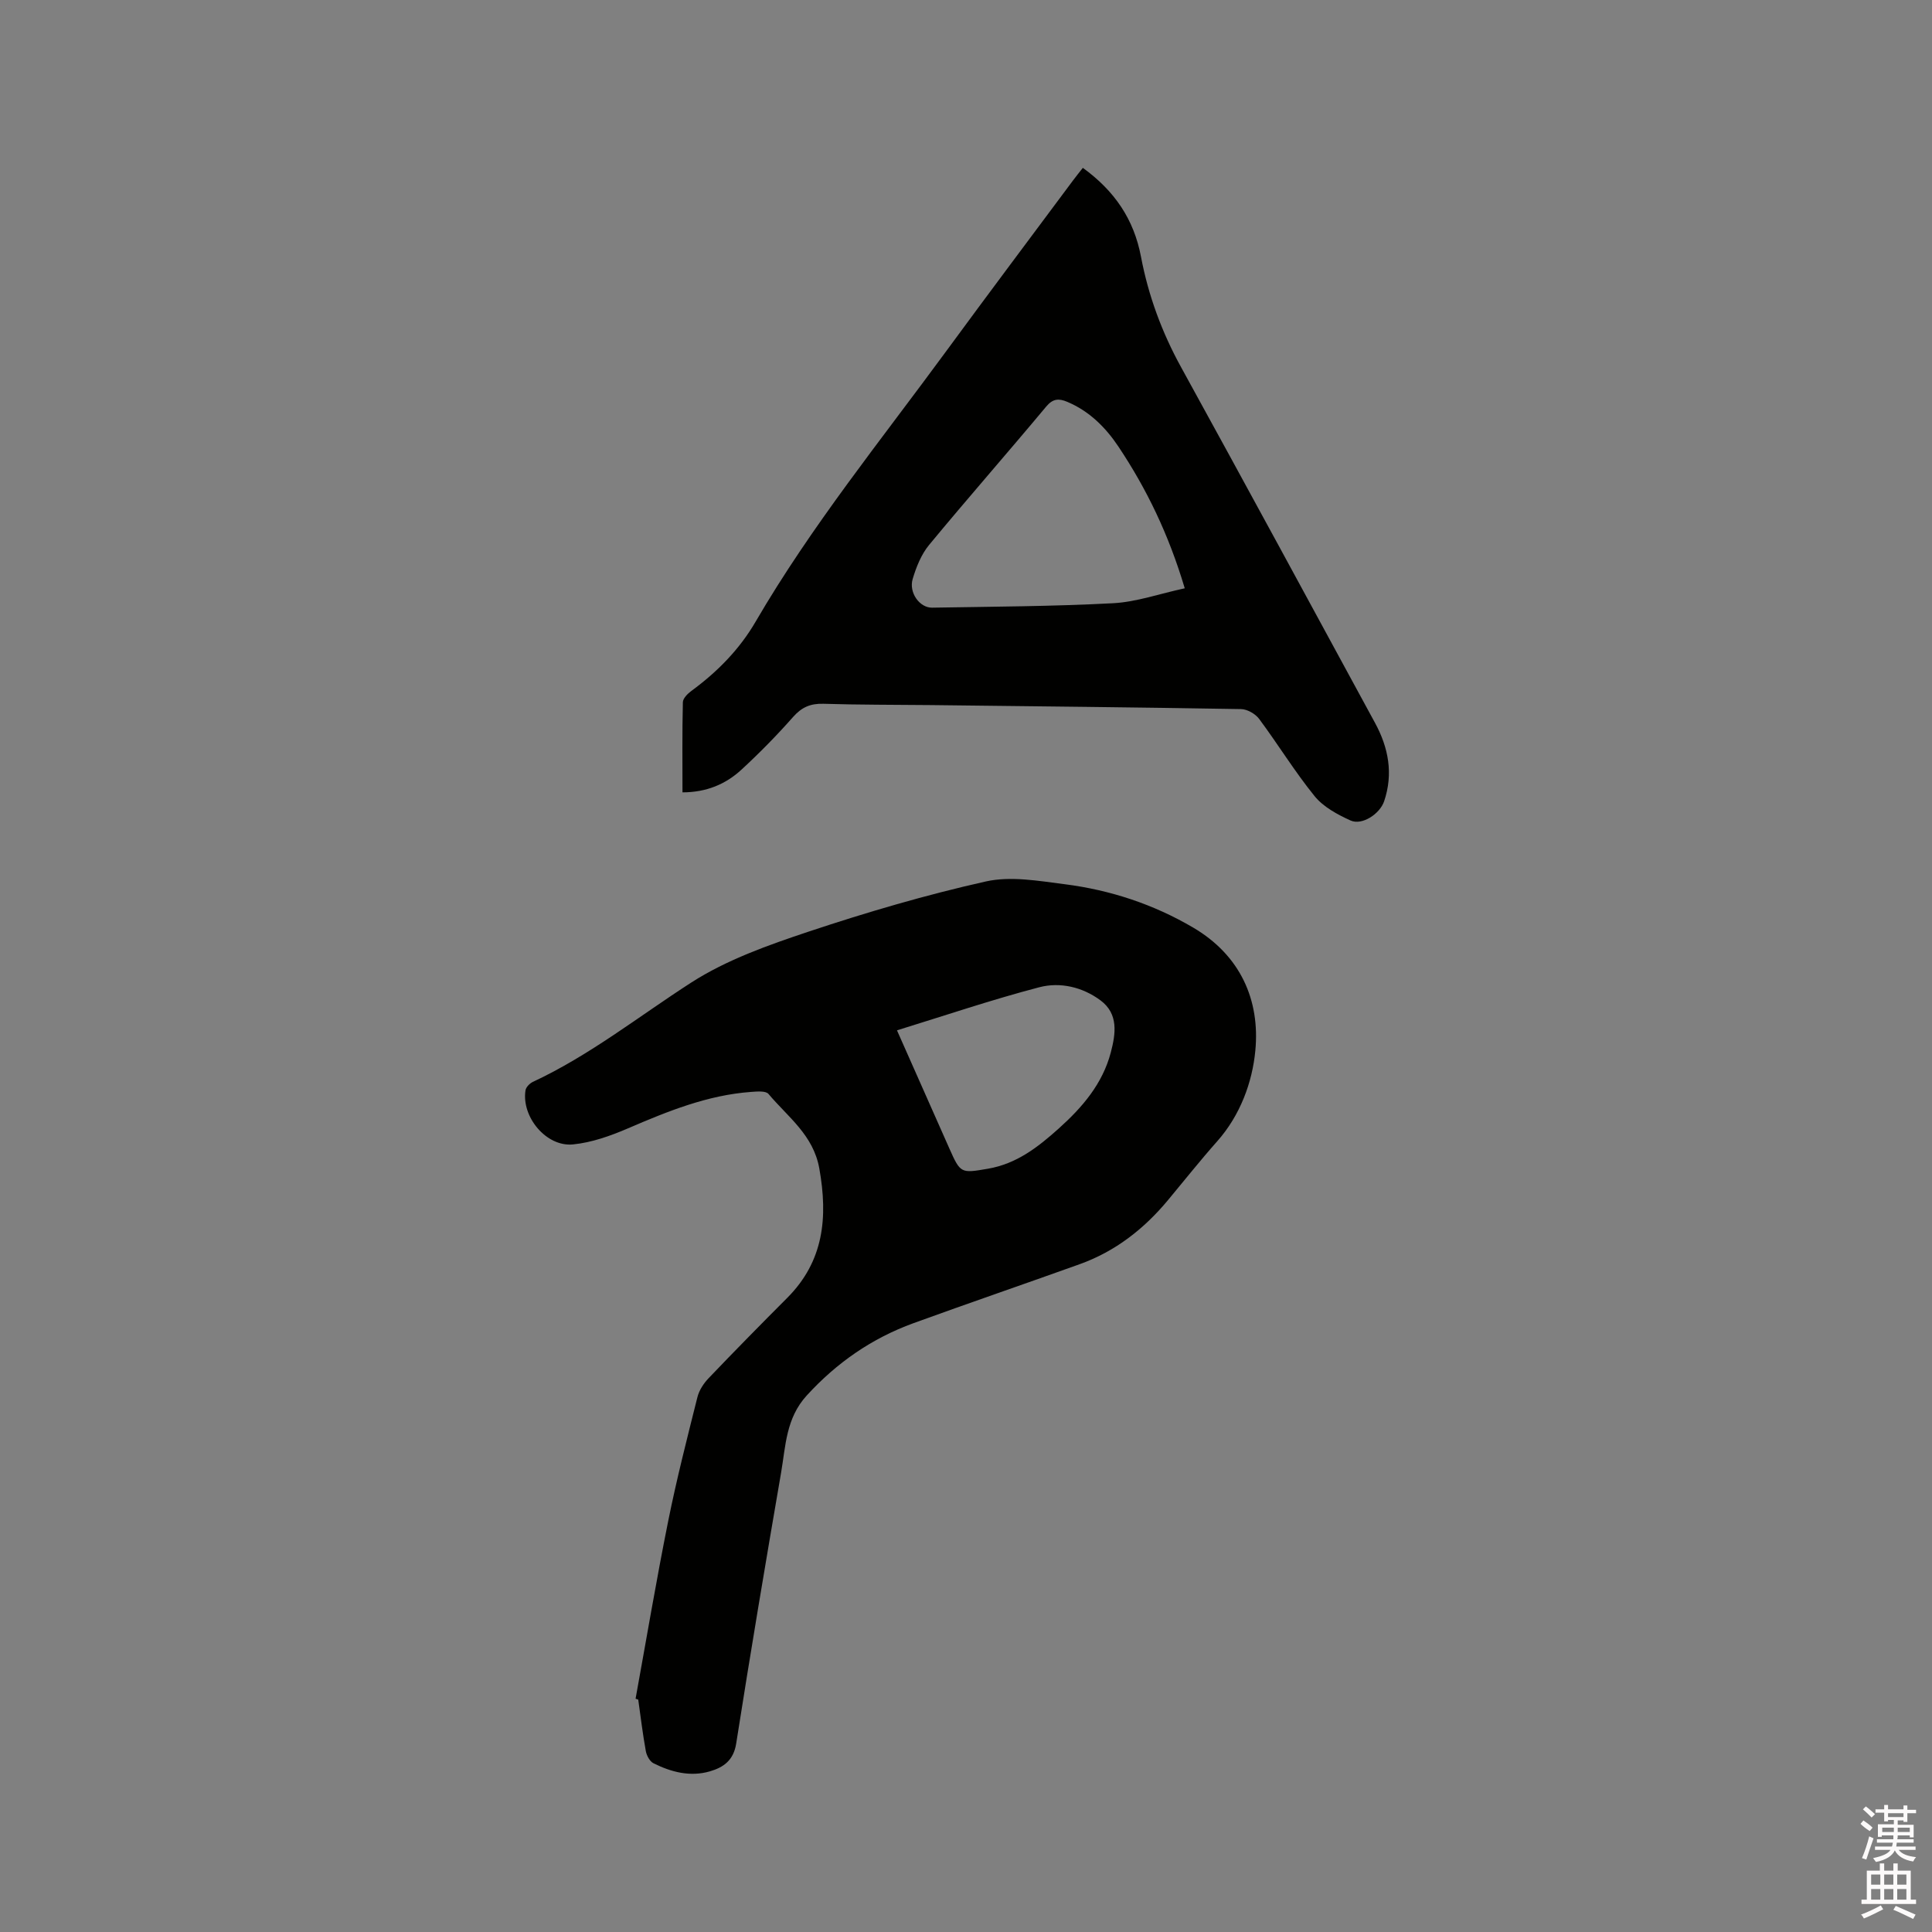 <svg enable-background="new 0 0 400 400" viewBox="0 0 400 400" xmlns="http://www.w3.org/2000/svg"><rect x="0" y="0" width="400" height="400" fill="#808080" stroke="none"/><path d="m385.2 377.6.6-.7c.6.4 1.3.9 1.9 1.5l-.6.7c-.8-.5-1.4-1-1.9-1.5zm.3 7.1c.6-1.4 1.1-2.9 1.5-4.5.3.1.6.3.9.4-.5 1.4-1 2.9-1.5 4.4zm.2-10.1.6-.6c.7.5 1.3 1.1 1.9 1.6l-.7.7c-.6-.6-1.2-1.2-1.8-1.7zm8.4-.8h.8v.9h1.8v.7h-1.8v1.8h-.8v-.3h-1.2v.9h3.3v2.6h-.8v-.4h-2.5c0 .3 0 .6-.1.8h3.4v.7h-3.5c0 .3-.1.6-.1.8h4v.7h-3.5c.7.9 1.9 1.3 3.6 1.5-.2.2-.4.5-.6.9-1.9-.3-3.2-1.1-3.8-2.3-.5 1.1-1.8 2-3.9 2.4-.2-.3-.4-.5-.6-.8 1.9-.4 3.1-.9 3.6-1.7h-3.2v-.7h3.5c.1-.2.1-.5.2-.8h-3.3v-.7h3.4c0-.2 0-.5 0-.8h-2.4v.3h-.8v-2.6h3.3v-.9h-1.2v.3h-.8v-1.8h-1.8v-.7h1.8v-.9h.8v.9h3.2zm-4.4 5.5h2.4c0-.3 0-.6 0-.9h-2.4zm1.2-3.1h3.2v-.8h-3.2zm4.4 2.2h-2.4v.9h2.5v-.9z" fill="#fcfafa"/><path d="m389.2 385.8h.9v1.5h1.9v-1.5h.9v1.5h2.7v6h1.1v.9h-11.3v-.9h1.1v-6h2.7zm.2 8.7.5.8c-1.2.6-2.5 1.3-4 1.9-.2-.3-.3-.6-.6-.8 1.6-.6 3-1.3 4.1-1.9zm-2-4.3h1.9v-2.1h-1.9zm0 3.1h1.9v-2.2h-1.9zm2.7-3.1h1.9v-2.1h-1.9zm0 3.1h1.9v-2.2h-1.9zm2.4 1.3c1.4.6 2.7 1.2 4.1 1.8l-.5.9c-1.5-.7-2.8-1.4-4.1-1.9zm2.2-6.5h-1.9v2.1h1.9zm-1.9 5.2h1.9v-2.2h-1.9z" fill="#fcfafa"/><g fill="#010100"><path d="m131.59 351.7c2.23-12.27 4.3-24.58 6.76-36.81 1.73-8.61 3.91-17.13 6.05-25.65.36-1.43 1.31-2.86 2.35-3.94 5.34-5.59 10.77-11.11 16.23-16.58 7.61-7.62 8.45-16.7 6.65-26.8-1.24-6.95-6.52-10.66-10.52-15.43-.57-.68-2.4-.51-3.62-.42-9.02.66-17.24 4-25.44 7.53-3.63 1.56-7.54 2.96-11.43 3.34-5.53.54-10.69-5.72-9.82-11.2.1-.65.86-1.43 1.51-1.74 11.79-5.5 21.92-13.56 32.77-20.55 7.36-4.74 15.98-7.78 24.37-10.58 12.04-4.01 24.27-7.6 36.64-10.37 5.16-1.16 10.94-.12 16.36.57 9.42 1.2 18.35 4.14 26.59 8.98 9.76 5.74 13.87 15 12.86 25.5-.62 6.5-3.11 13.35-7.88 18.73-3.52 3.96-6.81 8.12-10.2 12.19-4.97 5.98-10.93 10.63-18.29 13.27-11.45 4.11-22.97 8.05-34.41 12.21-8.6 3.13-15.87 8.16-22.11 14.99-4.29 4.71-4.34 10.41-5.29 15.94-3.22 18.68-6.36 37.38-9.3 56.1-.55 3.51-2.65 4.94-5.45 5.76-4.07 1.18-8 .16-11.68-1.68-.77-.39-1.41-1.59-1.58-2.51-.64-3.53-1.07-7.1-1.57-10.66-.19-.05-.37-.12-.55-.19zm54.12-138.38c3.73 8.42 7.29 16.43 10.84 24.45 2.31 5.21 2.4 5.16 8 4.2 5.94-1.02 10.37-4.48 14.67-8.34 4.88-4.38 9.06-9.25 10.76-15.74 1.02-3.87 1.63-7.98-2.14-10.78-3.72-2.76-8.35-3.84-12.67-2.71-9.79 2.56-19.41 5.82-29.46 8.92z"/><path d="m224.19 34.75c6.57 4.77 10.57 10.64 12.04 18.41 1.52 8.03 4.33 15.66 8.31 22.88 13.47 24.49 26.79 49.06 40.14 73.62 2.79 5.13 3.82 10.52 1.89 16.23-.88 2.6-4.55 5.07-6.96 3.98-2.71-1.23-5.62-2.8-7.43-5.03-4.13-5.09-7.57-10.73-11.49-16-.78-1.05-2.46-2.01-3.74-2.03-21.4-.37-42.81-.58-64.22-.83-7.42-.08-14.84-.04-22.25-.27-2.68-.08-4.5.71-6.29 2.74-3.36 3.81-6.94 7.45-10.67 10.89-3.27 3.02-7.25 4.7-12.22 4.71 0-6.25-.07-12.46.08-18.67.02-.8 1-1.77 1.77-2.34 5.37-3.93 9.97-8.61 13.31-14.36 11.56-19.84 26.01-37.64 39.53-56.09 8.65-11.8 17.43-23.49 26.16-35.22.62-.83 1.28-1.65 2.04-2.62zm21.1 87.05c-3.33-11.16-7.88-20.56-13.72-29.32-2.67-4-6.05-7.37-10.62-9.29-1.72-.72-2.95-.69-4.35.99-8.01 9.6-16.27 19-24.24 28.64-1.62 1.96-2.66 4.57-3.4 7.05-.84 2.81 1.43 5.98 4.02 5.94 12.5-.21 25.01-.26 37.49-.92 4.84-.26 9.61-1.97 14.82-3.09z"/></g></svg>